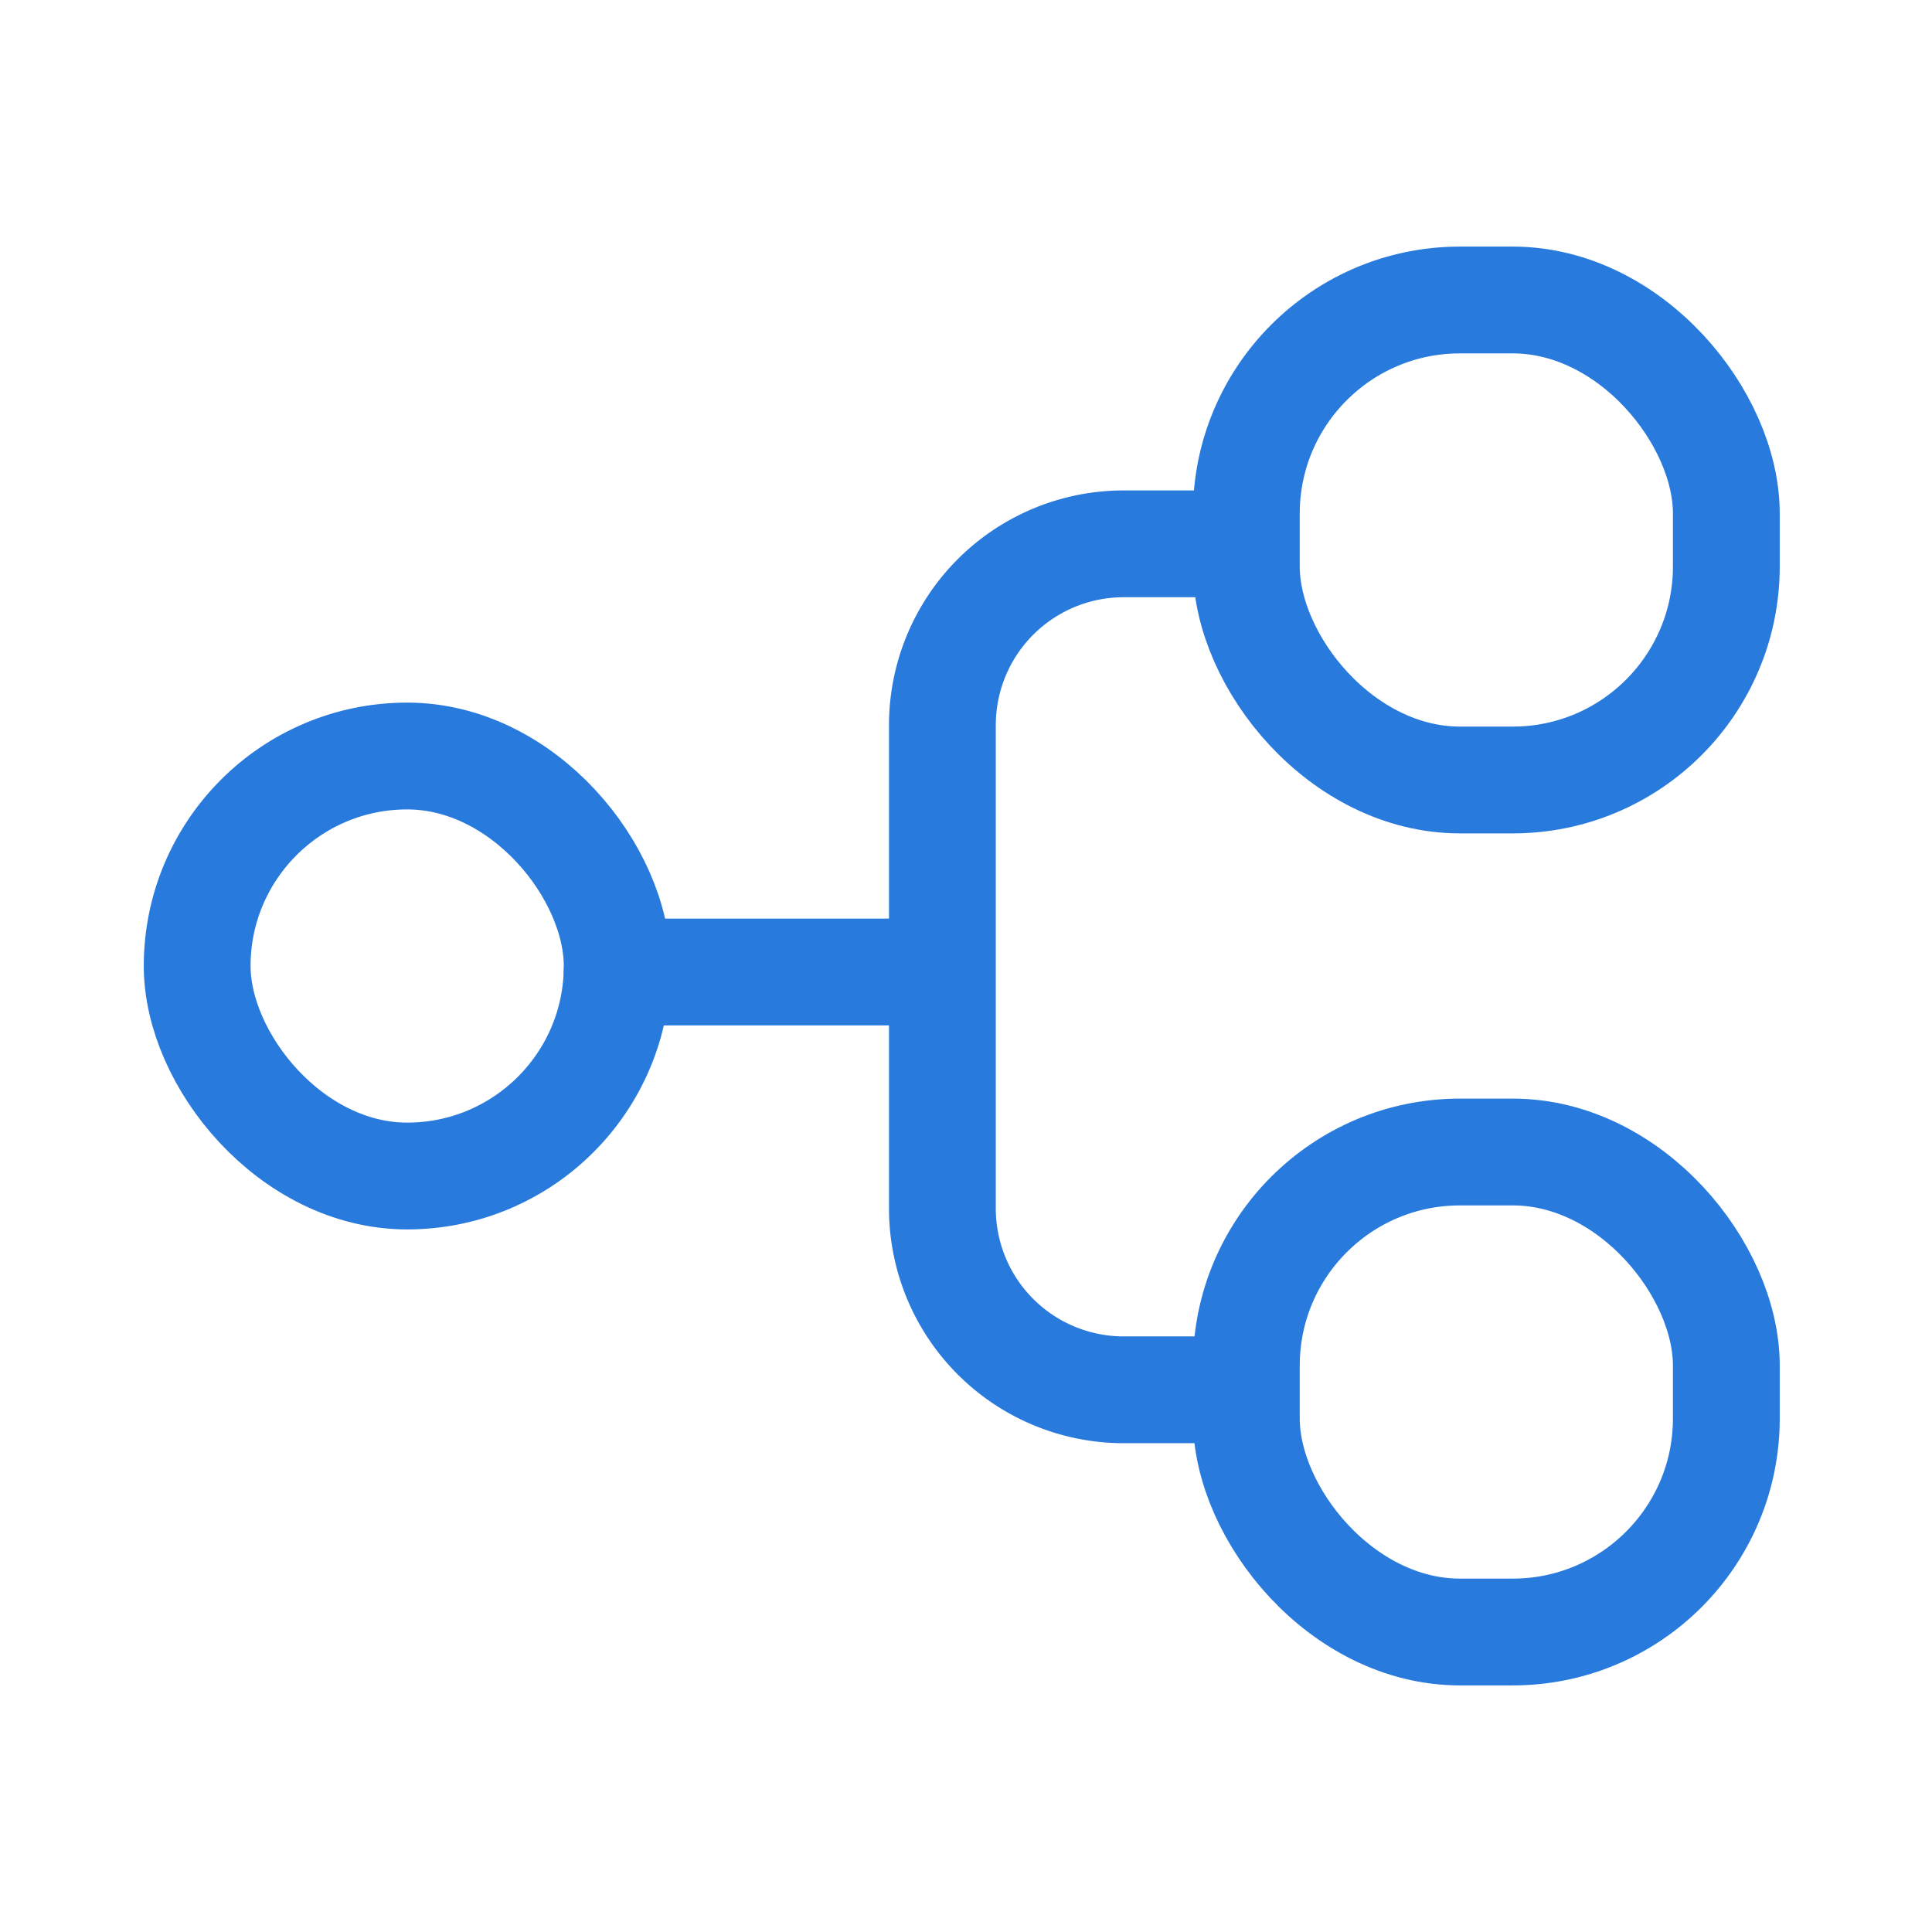 <svg id="Ícone_-_CX" data-name="Ícone - CX" xmlns="http://www.w3.org/2000/svg" width="72.362" height="72.362" viewBox="0 0 72.362 72.362">
  <rect id="Retângulo_1847" data-name="Retângulo 1847" width="72.362" height="72.362" transform="translate(0)" fill="none"/>
  <rect id="Retângulo_1848" data-name="Retângulo 1848" width="15.731" height="15.731" rx="7.865" transform="translate(7.385 28.316)" fill="none" stroke="#287add" stroke-linecap="round" stroke-linejoin="round" stroke-width="4"/>
  <rect id="Retângulo_1849" data-name="Retângulo 1849" width="17.978" height="17.978" rx="8" transform="translate(46.681 11.236)" fill="none" stroke="#287add" stroke-linecap="round" stroke-linejoin="round" stroke-width="4"/>
  <rect id="Retângulo_1850" data-name="Retângulo 1850" width="17.978" height="17.978" rx="8" transform="translate(46.681 43.148)" fill="none" stroke="#287add" stroke-linecap="round" stroke-linejoin="round" stroke-width="4"/>
  <line id="Linha_154" data-name="Linha 154" x2="11.686" transform="translate(23.116 36.406)" fill="none" stroke="#287add" stroke-linecap="round" stroke-linejoin="round" stroke-width="4"/>
  <path id="Caminho_7437" data-name="Caminho 7437" d="M131.316,103.685H126.79A6.79,6.79,0,0,1,120,96.9V78.79A6.79,6.79,0,0,1,126.79,72h4.526" transform="translate(-84.703 -51.631)" fill="none" stroke="#287add" stroke-linecap="round" stroke-linejoin="round" stroke-width="4"/>
</svg>

